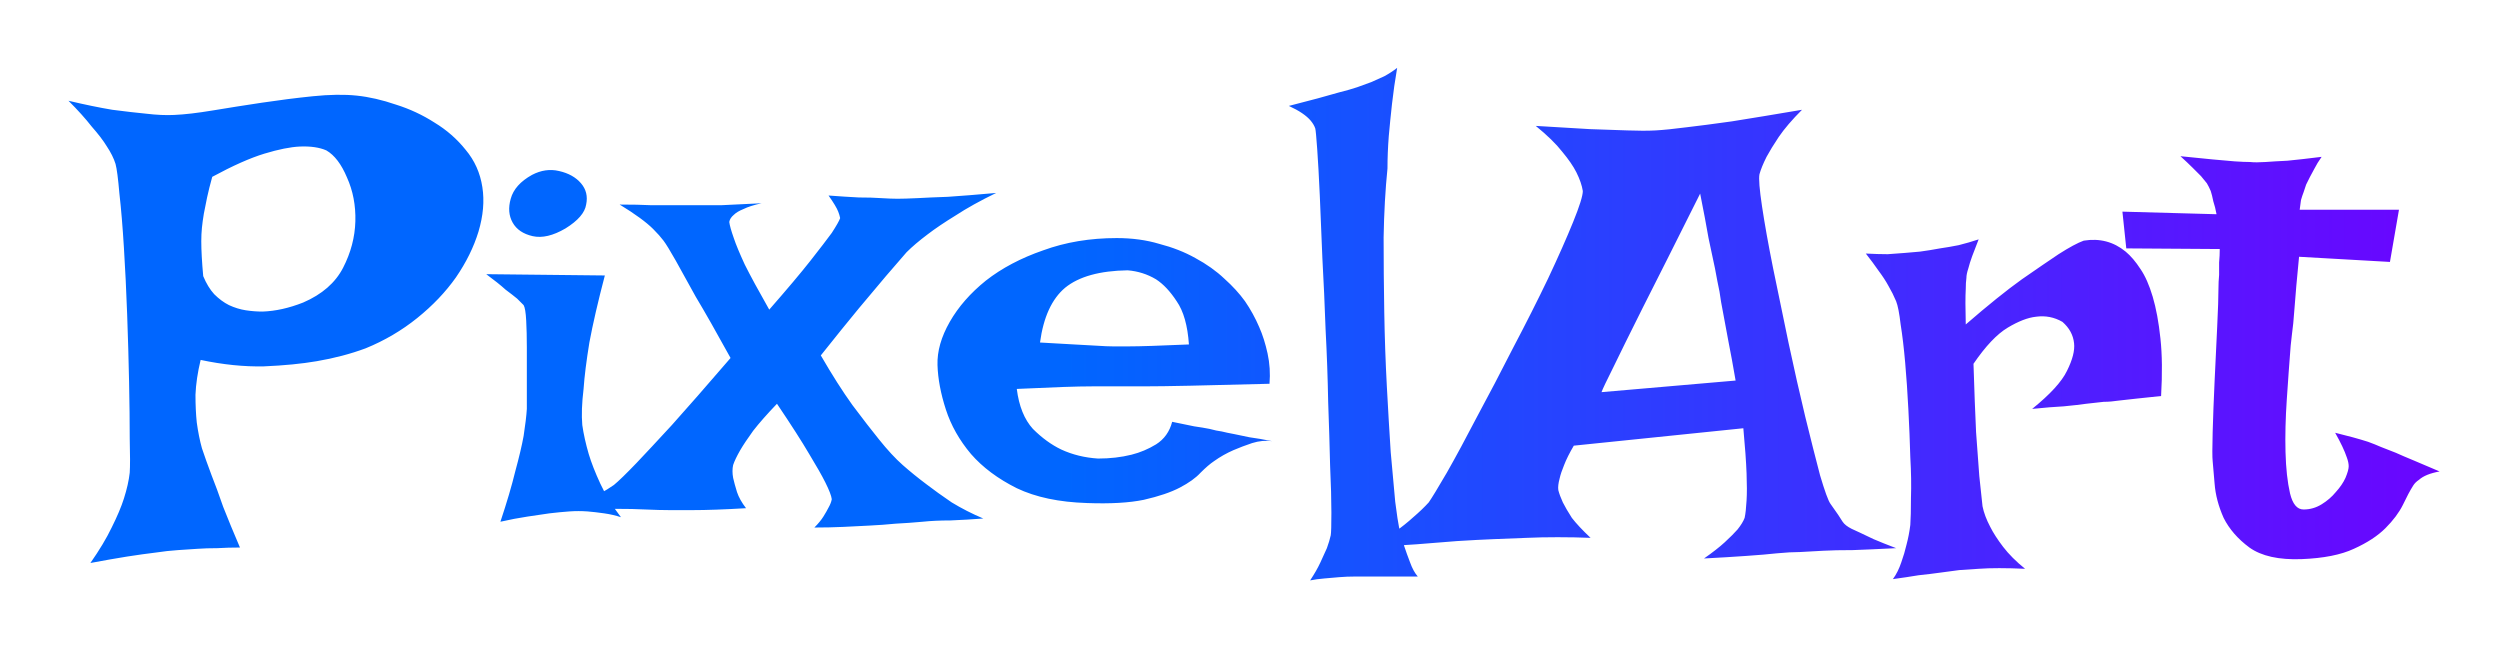 <svg width="409" height="109" viewBox="0 0 409 109" fill="none" xmlns="http://www.w3.org/2000/svg">
<path d="M11.203 16.484C13.875 17.117 16.266 17.609 18.375 17.961C20.555 18.242 22.383 18.453 23.859 18.594C25.617 18.805 27.164 18.875 28.5 18.805C30.188 18.734 32.297 18.488 34.828 18.066C37.359 17.645 40.031 17.223 42.844 16.801C45.656 16.379 48.434 16.027 51.176 15.746C53.918 15.465 56.309 15.43 58.348 15.641C60.387 15.852 62.531 16.344 64.781 17.117C67.031 17.82 69.141 18.805 71.109 20.07C73.078 21.266 74.766 22.742 76.172 24.5C77.648 26.258 78.562 28.297 78.914 30.617C79.266 32.867 79.055 35.293 78.281 37.895C77.508 40.426 76.277 42.922 74.59 45.383C72.902 47.773 70.793 49.988 68.262 52.027C65.731 54.066 62.918 55.719 59.824 56.984C57.363 57.898 54.691 58.602 51.809 59.094C49.348 59.516 46.465 59.797 43.16 59.938C39.926 60.008 36.48 59.656 32.824 58.883C32.332 60.922 32.051 62.82 31.98 64.578C31.98 66.266 32.051 67.777 32.191 69.113C32.402 70.66 32.684 72.066 33.035 73.332C33.457 74.598 33.984 76.074 34.617 77.762C35.18 79.168 35.812 80.891 36.516 82.93C37.289 84.898 38.203 87.113 39.258 89.574C37.992 89.574 36.762 89.609 35.566 89.68C34.371 89.68 33.281 89.715 32.297 89.785C31.172 89.856 30.117 89.926 29.133 89.996C28.008 90.066 26.742 90.207 25.336 90.418C24.141 90.559 22.629 90.769 20.801 91.051C19.043 91.332 17.039 91.684 14.789 92.106C16.266 89.996 17.426 88.062 18.27 86.305C19.184 84.477 19.852 82.894 20.273 81.559C20.766 80.012 21.082 78.606 21.223 77.34C21.293 76.285 21.293 74.422 21.223 71.75C21.223 69.078 21.188 65.984 21.117 62.469C21.047 58.953 20.941 55.262 20.801 51.395C20.66 47.527 20.484 43.906 20.273 40.531C20.062 37.086 19.816 34.133 19.535 31.672C19.324 29.211 19.113 27.594 18.902 26.82C18.621 25.906 18.129 24.922 17.426 23.867C16.863 22.953 16.055 21.898 15 20.703C14.016 19.438 12.75 18.031 11.203 16.484ZM33.035 37.262C32.965 37.965 32.93 38.703 32.93 39.477C32.93 40.953 33.035 42.852 33.246 45.172C33.738 46.367 34.336 47.352 35.039 48.125C35.812 48.898 36.621 49.496 37.465 49.918C38.379 50.34 39.293 50.621 40.207 50.762C41.121 50.902 42.035 50.973 42.949 50.973C45.059 50.902 47.273 50.41 49.594 49.496C52.688 48.16 54.867 46.262 56.133 43.801C57.398 41.34 58.066 38.809 58.137 36.207C58.207 33.605 57.75 31.215 56.766 29.035C55.852 26.855 54.727 25.379 53.391 24.605C52.266 24.113 50.824 23.902 49.066 23.973C47.52 24.043 45.586 24.43 43.266 25.133C40.945 25.836 38.098 27.102 34.723 28.93C34.371 30.195 34.09 31.32 33.879 32.305C33.668 33.289 33.492 34.168 33.352 34.941C33.211 35.785 33.105 36.559 33.035 37.262ZM79.547 44.855L98.953 45.066C97.828 49.355 96.984 53.012 96.422 56.035C95.93 59.059 95.613 61.59 95.473 63.629C95.191 65.949 95.121 67.918 95.262 69.535C95.473 71.012 95.824 72.594 96.316 74.281C96.738 75.688 97.371 77.305 98.215 79.133C99.059 80.961 100.184 82.789 101.59 84.617C100.746 84.336 99.832 84.125 98.848 83.984C97.863 83.844 96.949 83.738 96.106 83.668C95.121 83.598 94.137 83.598 93.152 83.668C92.168 83.738 91.078 83.844 89.883 83.984C88.898 84.125 87.703 84.301 86.297 84.512C84.891 84.723 83.414 85.004 81.867 85.356C82.922 82.191 83.731 79.449 84.293 77.129C84.926 74.809 85.383 72.875 85.664 71.328C85.945 69.5 86.121 68.023 86.191 66.898C86.191 65.492 86.191 63.91 86.191 62.152C86.191 60.324 86.191 58.566 86.191 56.879C86.191 55.191 86.156 53.715 86.086 52.449C86.016 51.113 85.875 50.27 85.664 49.918L84.609 48.863C84.188 48.512 83.555 48.02 82.711 47.387C81.938 46.684 80.883 45.84 79.547 44.855ZM87.035 28.613C88.512 27.84 89.988 27.629 91.465 27.98C93.012 28.332 94.207 29 95.051 29.984C95.894 30.969 96.176 32.129 95.894 33.465C95.684 34.801 94.559 36.102 92.519 37.367C90.481 38.562 88.688 38.984 87.141 38.633C85.594 38.281 84.504 37.543 83.871 36.418C83.238 35.293 83.133 33.992 83.555 32.516C83.977 30.969 85.137 29.668 87.035 28.613ZM101.379 33.465C103.418 33.465 105.105 33.5 106.441 33.57C107.777 33.57 108.832 33.57 109.605 33.57H111.715H114.141C115.125 33.57 116.426 33.57 118.043 33.57C119.73 33.5 121.91 33.395 124.582 33.254C123.316 33.535 122.332 33.852 121.629 34.203C120.926 34.484 120.398 34.801 120.047 35.152C119.625 35.504 119.379 35.891 119.309 36.312C119.379 36.875 119.625 37.754 120.047 38.949C120.398 40.004 120.996 41.445 121.84 43.273C122.754 45.102 124.09 47.562 125.848 50.656C128.801 47.281 131.051 44.609 132.598 42.641C134.145 40.672 135.305 39.16 136.078 38.105C136.852 36.91 137.309 36.102 137.449 35.68C137.379 35.328 137.273 34.977 137.133 34.625C136.922 34.062 136.395 33.184 135.551 31.988C137.449 32.129 139.102 32.234 140.508 32.305C141.914 32.305 143.109 32.34 144.094 32.41C145.219 32.48 146.133 32.516 146.836 32.516C147.609 32.516 148.734 32.48 150.211 32.41C151.406 32.34 153.023 32.27 155.062 32.199C157.172 32.059 159.809 31.848 162.973 31.566C160.371 32.832 158.156 34.062 156.328 35.258C154.5 36.383 152.988 37.402 151.793 38.316C150.387 39.371 149.227 40.355 148.312 41.27C147.398 42.324 146.273 43.625 144.938 45.172C143.742 46.578 142.266 48.336 140.508 50.445C138.82 52.484 136.746 55.051 134.285 58.145C136.113 61.309 137.836 64.016 139.453 66.266C141.141 68.516 142.582 70.379 143.777 71.856C145.184 73.613 146.484 75.019 147.68 76.074C148.875 77.129 150.176 78.184 151.582 79.238C152.777 80.152 154.148 81.137 155.695 82.191C157.312 83.176 159.035 84.055 160.863 84.828C159.035 84.969 157.242 85.074 155.484 85.144C153.797 85.144 152.285 85.215 150.949 85.356C149.402 85.496 147.926 85.602 146.52 85.672C145.113 85.812 143.672 85.918 142.195 85.988C140.93 86.059 139.523 86.129 137.977 86.199C136.43 86.269 134.848 86.305 133.23 86.305C133.863 85.672 134.355 85.074 134.707 84.512C135.059 83.949 135.34 83.457 135.551 83.035C135.832 82.543 136.008 82.086 136.078 81.664C136.008 81.102 135.656 80.188 135.023 78.922C134.461 77.797 133.582 76.25 132.387 74.281C131.191 72.242 129.434 69.5 127.113 66.055C125.496 67.742 124.195 69.219 123.211 70.484C122.297 71.75 121.594 72.805 121.102 73.648C120.539 74.633 120.152 75.441 119.941 76.074C119.801 76.707 119.801 77.41 119.941 78.184C120.082 78.816 120.293 79.59 120.574 80.504C120.855 81.348 121.348 82.227 122.051 83.141C118.535 83.352 115.582 83.457 113.191 83.457H109.605C108.48 83.457 107.145 83.422 105.598 83.352C104.262 83.281 102.609 83.246 100.641 83.246C98.602 83.176 96.246 83.07 93.574 82.93C94.348 82.648 95.156 82.297 96 81.875C96.844 81.453 97.582 81.066 98.215 80.715C98.988 80.293 99.727 79.836 100.43 79.344C101.203 78.711 102.434 77.516 104.121 75.758C105.527 74.281 107.461 72.207 109.922 69.535C112.383 66.793 115.582 63.137 119.52 58.566C117.199 54.348 115.301 51.008 113.824 48.547C112.418 46.016 111.328 44.047 110.555 42.641C109.641 41.023 108.973 39.934 108.551 39.371C108.129 38.809 107.566 38.176 106.863 37.473C105.738 36.348 103.91 35.012 101.379 33.465ZM179.637 75.019C181.605 75.019 183.434 74.809 185.121 74.387C186.527 74.035 187.863 73.473 189.129 72.699C190.465 71.856 191.344 70.625 191.766 69.008C193.172 69.289 194.367 69.535 195.352 69.746C196.336 69.887 197.18 70.027 197.883 70.168C198.656 70.379 199.324 70.519 199.887 70.59C200.449 70.731 201.117 70.871 201.891 71.012C202.594 71.152 203.438 71.328 204.422 71.539C205.477 71.68 206.707 71.891 208.113 72.172C207.059 72.031 205.969 72.137 204.844 72.488C203.789 72.84 202.77 73.227 201.785 73.648C200.66 74.141 199.605 74.738 198.621 75.441C197.988 75.863 197.25 76.496 196.406 77.34C195.633 78.184 194.508 78.992 193.031 79.766C191.555 80.539 189.586 81.207 187.125 81.769C184.734 82.262 181.641 82.438 177.844 82.297C173.273 82.156 169.441 81.348 166.348 79.871C163.254 78.324 160.758 76.461 158.859 74.281C156.961 72.031 155.59 69.606 154.746 67.004C153.902 64.402 153.445 61.977 153.375 59.727C153.305 57.477 153.973 55.121 155.379 52.66C156.785 50.199 158.754 47.949 161.285 45.91C163.887 43.871 167.016 42.219 170.672 40.953C174.328 39.617 178.336 38.949 182.695 38.949C185.227 38.949 187.547 39.266 189.656 39.898C191.836 40.461 193.805 41.234 195.562 42.219C197.391 43.203 198.973 44.328 200.309 45.594C201.645 46.789 202.77 48.02 203.684 49.285C204.598 50.621 205.371 52.027 206.004 53.504C206.566 54.77 207.023 56.211 207.375 57.828C207.727 59.445 207.832 61.098 207.691 62.785C202.348 62.926 198.023 63.031 194.719 63.102C191.484 63.172 188.953 63.207 187.125 63.207H182.379H178.793C177.527 63.207 175.875 63.242 173.836 63.312C171.797 63.383 169.301 63.488 166.348 63.629C166.699 66.441 167.578 68.621 168.984 70.168C170.461 71.644 172.008 72.769 173.625 73.543C175.453 74.387 177.457 74.879 179.637 75.019ZM170.145 56.035C172.395 56.176 174.258 56.281 175.734 56.352C177.281 56.422 178.547 56.492 179.531 56.562C180.586 56.633 181.43 56.668 182.062 56.668H184.699C186.457 56.668 189.727 56.562 194.508 56.352C194.297 53.258 193.629 50.902 192.504 49.285C191.449 47.668 190.324 46.473 189.129 45.699C187.723 44.855 186.176 44.363 184.488 44.223C179.918 44.293 176.508 45.242 174.258 47.07C172.078 48.898 170.707 51.887 170.145 56.035ZM214.336 94.953C215.039 93.898 215.602 92.914 216.023 92C216.445 91.086 216.797 90.312 217.078 89.68C217.359 88.906 217.57 88.203 217.711 87.57C217.781 87.148 217.816 85.918 217.816 83.879C217.816 81.84 217.746 79.273 217.605 76.18C217.535 73.086 217.43 69.606 217.289 65.738C217.219 61.871 217.078 57.934 216.867 53.926C216.727 49.918 216.551 46.016 216.34 42.219C216.199 38.422 216.059 35.012 215.918 31.988C215.777 28.895 215.637 26.363 215.496 24.395C215.355 22.426 215.25 21.301 215.18 21.02C215.039 20.598 214.793 20.176 214.441 19.754C213.738 18.91 212.543 18.102 210.855 17.328C214.441 16.414 217.184 15.676 219.082 15.113C220.207 14.832 221.191 14.551 222.035 14.27C222.809 13.988 223.582 13.707 224.355 13.426C224.988 13.145 225.691 12.828 226.465 12.477C227.238 12.055 227.941 11.598 228.574 11.105C228.223 13.145 227.941 15.113 227.73 17.012C227.52 18.91 227.344 20.668 227.203 22.285C227.062 24.113 226.992 25.871 226.992 27.559C226.641 31.004 226.43 34.766 226.359 38.844C226.359 42.852 226.395 46.93 226.465 51.078C226.535 55.227 226.676 59.27 226.887 63.207C227.098 67.144 227.309 70.731 227.52 73.965C227.801 77.129 228.047 79.836 228.258 82.086C228.539 84.266 228.75 85.672 228.891 86.305C229.172 87.359 229.453 88.379 229.734 89.363C230.016 90.207 230.332 91.086 230.684 92C231.035 92.984 231.457 93.758 231.949 94.32H221.719C220.805 94.32 219.926 94.356 219.082 94.426C218.309 94.496 217.5 94.566 216.656 94.637C215.812 94.707 215.039 94.812 214.336 94.953ZM251.25 20.598C254.766 20.809 257.719 20.984 260.109 21.125C262.57 21.195 264.609 21.266 266.227 21.336C268.055 21.406 269.602 21.406 270.867 21.336C272.133 21.266 273.855 21.09 276.035 20.809C277.863 20.598 280.289 20.281 283.312 19.859C286.406 19.367 290.238 18.734 294.809 17.961C293.191 19.578 291.926 21.055 291.012 22.391C290.168 23.656 289.5 24.746 289.008 25.66C288.445 26.785 288.059 27.734 287.848 28.508C287.707 29.211 287.848 30.969 288.27 33.781C288.691 36.594 289.289 39.934 290.062 43.801C290.836 47.598 291.68 51.676 292.594 56.035C293.508 60.324 294.422 64.367 295.336 68.164C296.25 71.891 297.059 75.09 297.762 77.762C298.535 80.363 299.098 81.91 299.449 82.402C300.504 83.879 301.172 84.863 301.453 85.356C301.734 85.777 302.227 86.164 302.93 86.516C303.211 86.656 303.668 86.867 304.301 87.148C304.863 87.43 305.602 87.781 306.516 88.203C307.5 88.625 308.73 89.117 310.207 89.68C307.465 89.82 305.109 89.926 303.141 89.996C301.172 89.996 299.555 90.031 298.289 90.102C296.812 90.172 295.547 90.242 294.492 90.312C293.438 90.312 292.172 90.383 290.695 90.523C289.43 90.664 287.777 90.805 285.738 90.945C283.77 91.086 281.449 91.227 278.777 91.367C280.184 90.383 281.309 89.504 282.152 88.731C283.066 87.887 283.77 87.184 284.262 86.621C284.824 85.918 285.211 85.285 285.422 84.723C285.562 84.09 285.668 83.141 285.738 81.875C285.809 80.75 285.809 79.273 285.738 77.445C285.668 75.547 285.492 73.086 285.211 70.062L257.473 72.91C256.77 74.106 256.242 75.16 255.891 76.074C255.539 76.918 255.293 77.656 255.152 78.289C254.941 79.062 254.871 79.695 254.941 80.188C255.082 80.75 255.328 81.418 255.68 82.191C256.031 82.894 256.523 83.738 257.156 84.723C257.859 85.637 258.879 86.727 260.215 87.992C258.457 87.922 256.664 87.887 254.836 87.887C253.008 87.887 251.32 87.922 249.773 87.992C247.945 88.062 246.152 88.133 244.395 88.203C242.637 88.273 240.633 88.379 238.383 88.519C236.484 88.66 234.27 88.836 231.738 89.047C229.137 89.188 226.359 89.398 223.406 89.68C225.234 88.836 226.781 87.992 228.047 87.148C229.312 86.234 230.367 85.391 231.211 84.617C232.195 83.773 233.039 82.965 233.742 82.191C234.234 81.488 235.219 79.871 236.695 77.34C238.172 74.738 239.824 71.68 241.652 68.164C243.551 64.648 245.52 60.887 247.559 56.879C249.668 52.871 251.566 49.109 253.254 45.594C254.941 42.008 256.312 38.914 257.367 36.312C258.422 33.711 258.949 32.023 258.949 31.25C258.809 30.336 258.457 29.316 257.895 28.191C257.402 27.207 256.629 26.082 255.574 24.816C254.59 23.551 253.148 22.145 251.25 20.598ZM283.945 62.258C283.523 59.797 283.137 57.688 282.785 55.93C282.434 54.102 282.152 52.59 281.941 51.395C281.66 49.988 281.449 48.758 281.309 47.703C281.098 46.719 280.852 45.453 280.57 43.906C280.289 42.57 279.938 40.918 279.516 38.949C279.164 36.91 278.707 34.484 278.145 31.672C274.137 39.688 271.008 45.91 268.758 50.34C266.578 54.699 264.996 57.898 264.012 59.938C262.816 62.328 262.148 63.734 262.008 64.156L283.945 62.258ZM305.25 41.48C306.586 41.551 307.781 41.586 308.836 41.586C309.961 41.516 310.91 41.445 311.684 41.375C312.598 41.305 313.406 41.234 314.109 41.164C315.164 41.023 316.254 40.848 317.379 40.637C318.363 40.496 319.383 40.32 320.438 40.109C321.562 39.828 322.652 39.512 323.707 39.16C323.285 40.215 322.934 41.129 322.652 41.902C322.371 42.676 322.16 43.344 322.02 43.906C321.809 44.539 321.703 45.066 321.703 45.488C321.633 45.98 321.598 46.578 321.598 47.281C321.527 48.477 321.527 50.41 321.598 53.082C325.254 49.918 328.312 47.457 330.773 45.699C333.305 43.941 335.309 42.57 336.785 41.586C338.543 40.461 339.914 39.723 340.898 39.371C343.5 38.949 345.785 39.547 347.754 41.164C348.598 41.867 349.406 42.816 350.18 44.012C350.953 45.137 351.621 46.648 352.184 48.547C352.746 50.445 353.168 52.73 353.449 55.402C353.73 58.004 353.766 61.133 353.555 64.789C352.078 64.93 350.742 65.07 349.547 65.211C348.422 65.352 347.473 65.457 346.699 65.527C345.785 65.668 344.941 65.738 344.168 65.738L341.32 66.055C340.336 66.195 339.105 66.336 337.629 66.477C336.223 66.547 334.5 66.688 332.461 66.898C335.414 64.508 337.312 62.434 338.156 60.676C339.07 58.848 339.457 57.336 339.316 56.141C339.176 54.805 338.543 53.645 337.418 52.66C336.082 51.887 334.641 51.605 333.094 51.816C331.758 51.957 330.211 52.555 328.453 53.609C326.695 54.664 324.832 56.633 322.863 59.516C323.004 64.016 323.145 67.742 323.285 70.695C323.496 73.648 323.672 76.039 323.812 77.867C324.023 79.977 324.199 81.629 324.34 82.824C324.551 83.879 324.973 85.004 325.605 86.199C326.098 87.184 326.801 88.273 327.715 89.469C328.629 90.664 329.824 91.859 331.301 93.055C328.207 92.914 325.676 92.914 323.707 93.055C322.512 93.125 321.457 93.195 320.543 93.266C319.559 93.406 318.504 93.547 317.379 93.688C316.395 93.828 315.234 93.969 313.898 94.109C312.633 94.32 311.227 94.531 309.68 94.742C310.242 93.969 310.699 93.055 311.051 92C311.402 91.016 311.684 90.066 311.895 89.152C312.176 88.098 312.387 87.008 312.527 85.883C312.598 84.898 312.633 83.422 312.633 81.453C312.703 79.484 312.668 77.269 312.527 74.809C312.457 72.277 312.352 69.676 312.211 67.004C312.07 64.262 311.895 61.695 311.684 59.305C311.473 56.914 311.227 54.84 310.945 53.082C310.734 51.254 310.488 49.988 310.207 49.285C309.855 48.441 309.434 47.598 308.941 46.754C308.52 45.98 307.992 45.172 307.359 44.328C306.727 43.414 306.023 42.465 305.25 41.48ZM356.719 25.555C358.828 25.766 360.586 25.941 361.992 26.082C363.469 26.223 364.664 26.328 365.578 26.398C366.633 26.469 367.477 26.504 368.109 26.504C368.742 26.574 369.586 26.574 370.641 26.504C371.555 26.434 372.75 26.363 374.227 26.293C375.703 26.152 377.566 25.941 379.816 25.66C379.324 26.363 378.938 26.996 378.656 27.559C378.375 28.051 378.129 28.508 377.918 28.93L377.285 30.195C377.145 30.617 377.004 31.039 376.863 31.461C376.723 31.812 376.582 32.234 376.441 32.727C376.371 33.219 376.301 33.746 376.23 34.309H392.473L390.996 42.852L376.125 42.008C375.773 45.594 375.527 48.371 375.387 50.34C375.246 52.309 375.105 53.75 374.965 54.664L374.754 56.562C374.543 59.234 374.332 62.152 374.121 65.316C373.91 68.41 373.84 71.293 373.91 73.965C373.98 76.637 374.227 78.887 374.648 80.715C375.07 82.473 375.809 83.352 376.863 83.352C377.918 83.352 378.902 83.07 379.816 82.508C380.73 81.945 381.504 81.277 382.137 80.504C382.84 79.731 383.367 78.957 383.719 78.184C384.07 77.34 384.246 76.707 384.246 76.285C384.246 75.863 384.141 75.371 383.93 74.809C383.578 73.754 382.945 72.418 382.031 70.801C384.07 71.293 385.863 71.785 387.41 72.277C388.184 72.559 388.887 72.84 389.52 73.121C390.223 73.402 391.031 73.719 391.945 74.07C392.719 74.422 393.703 74.844 394.898 75.336C396.094 75.828 397.5 76.426 399.117 77.129C397.57 77.41 396.445 77.867 395.742 78.5C395.32 78.781 395.004 79.098 394.793 79.449C394.301 80.223 393.738 81.277 393.105 82.613C392.473 83.879 391.523 85.144 390.258 86.41C388.992 87.676 387.27 88.801 385.09 89.785C382.98 90.769 380.133 91.332 376.547 91.473C372.82 91.613 369.973 90.981 368.004 89.574C366.105 88.168 364.699 86.551 363.785 84.723C362.941 82.824 362.449 80.961 362.309 79.133C362.168 77.305 362.062 76.074 361.992 75.441C361.922 74.809 361.922 73.227 361.992 70.695C362.062 68.164 362.168 65.387 362.309 62.363C362.449 59.27 362.59 56.316 362.73 53.504C362.871 50.621 362.941 48.512 362.941 47.176C362.941 46.473 362.977 45.734 363.047 44.961C363.047 44.328 363.047 43.66 363.047 42.957C363.117 42.184 363.152 41.445 363.152 40.742L347.859 40.637L347.227 34.625L362.625 35.047C362.484 34.273 362.309 33.57 362.098 32.938C361.957 32.234 361.816 31.672 361.676 31.25C361.465 30.758 361.254 30.336 361.043 29.984C360.762 29.633 360.445 29.246 360.094 28.824C359.742 28.473 359.285 28.016 358.723 27.453C358.16 26.891 357.492 26.258 356.719 25.555Z" fill="url(#paint0_linear_626_953)"/>
<defs>
<linearGradient id="paint0_linear_626_953" x1="-3" y1="54" x2="410" y2="54" gradientUnits="userSpaceOnUse">
<stop stop-color="#0066FF"/>
<stop offset="0.429" stop-color="#0066FF"/>
<stop offset="1" stop-color="#7000FF"/>
</linearGradient>
</defs>
</svg>

